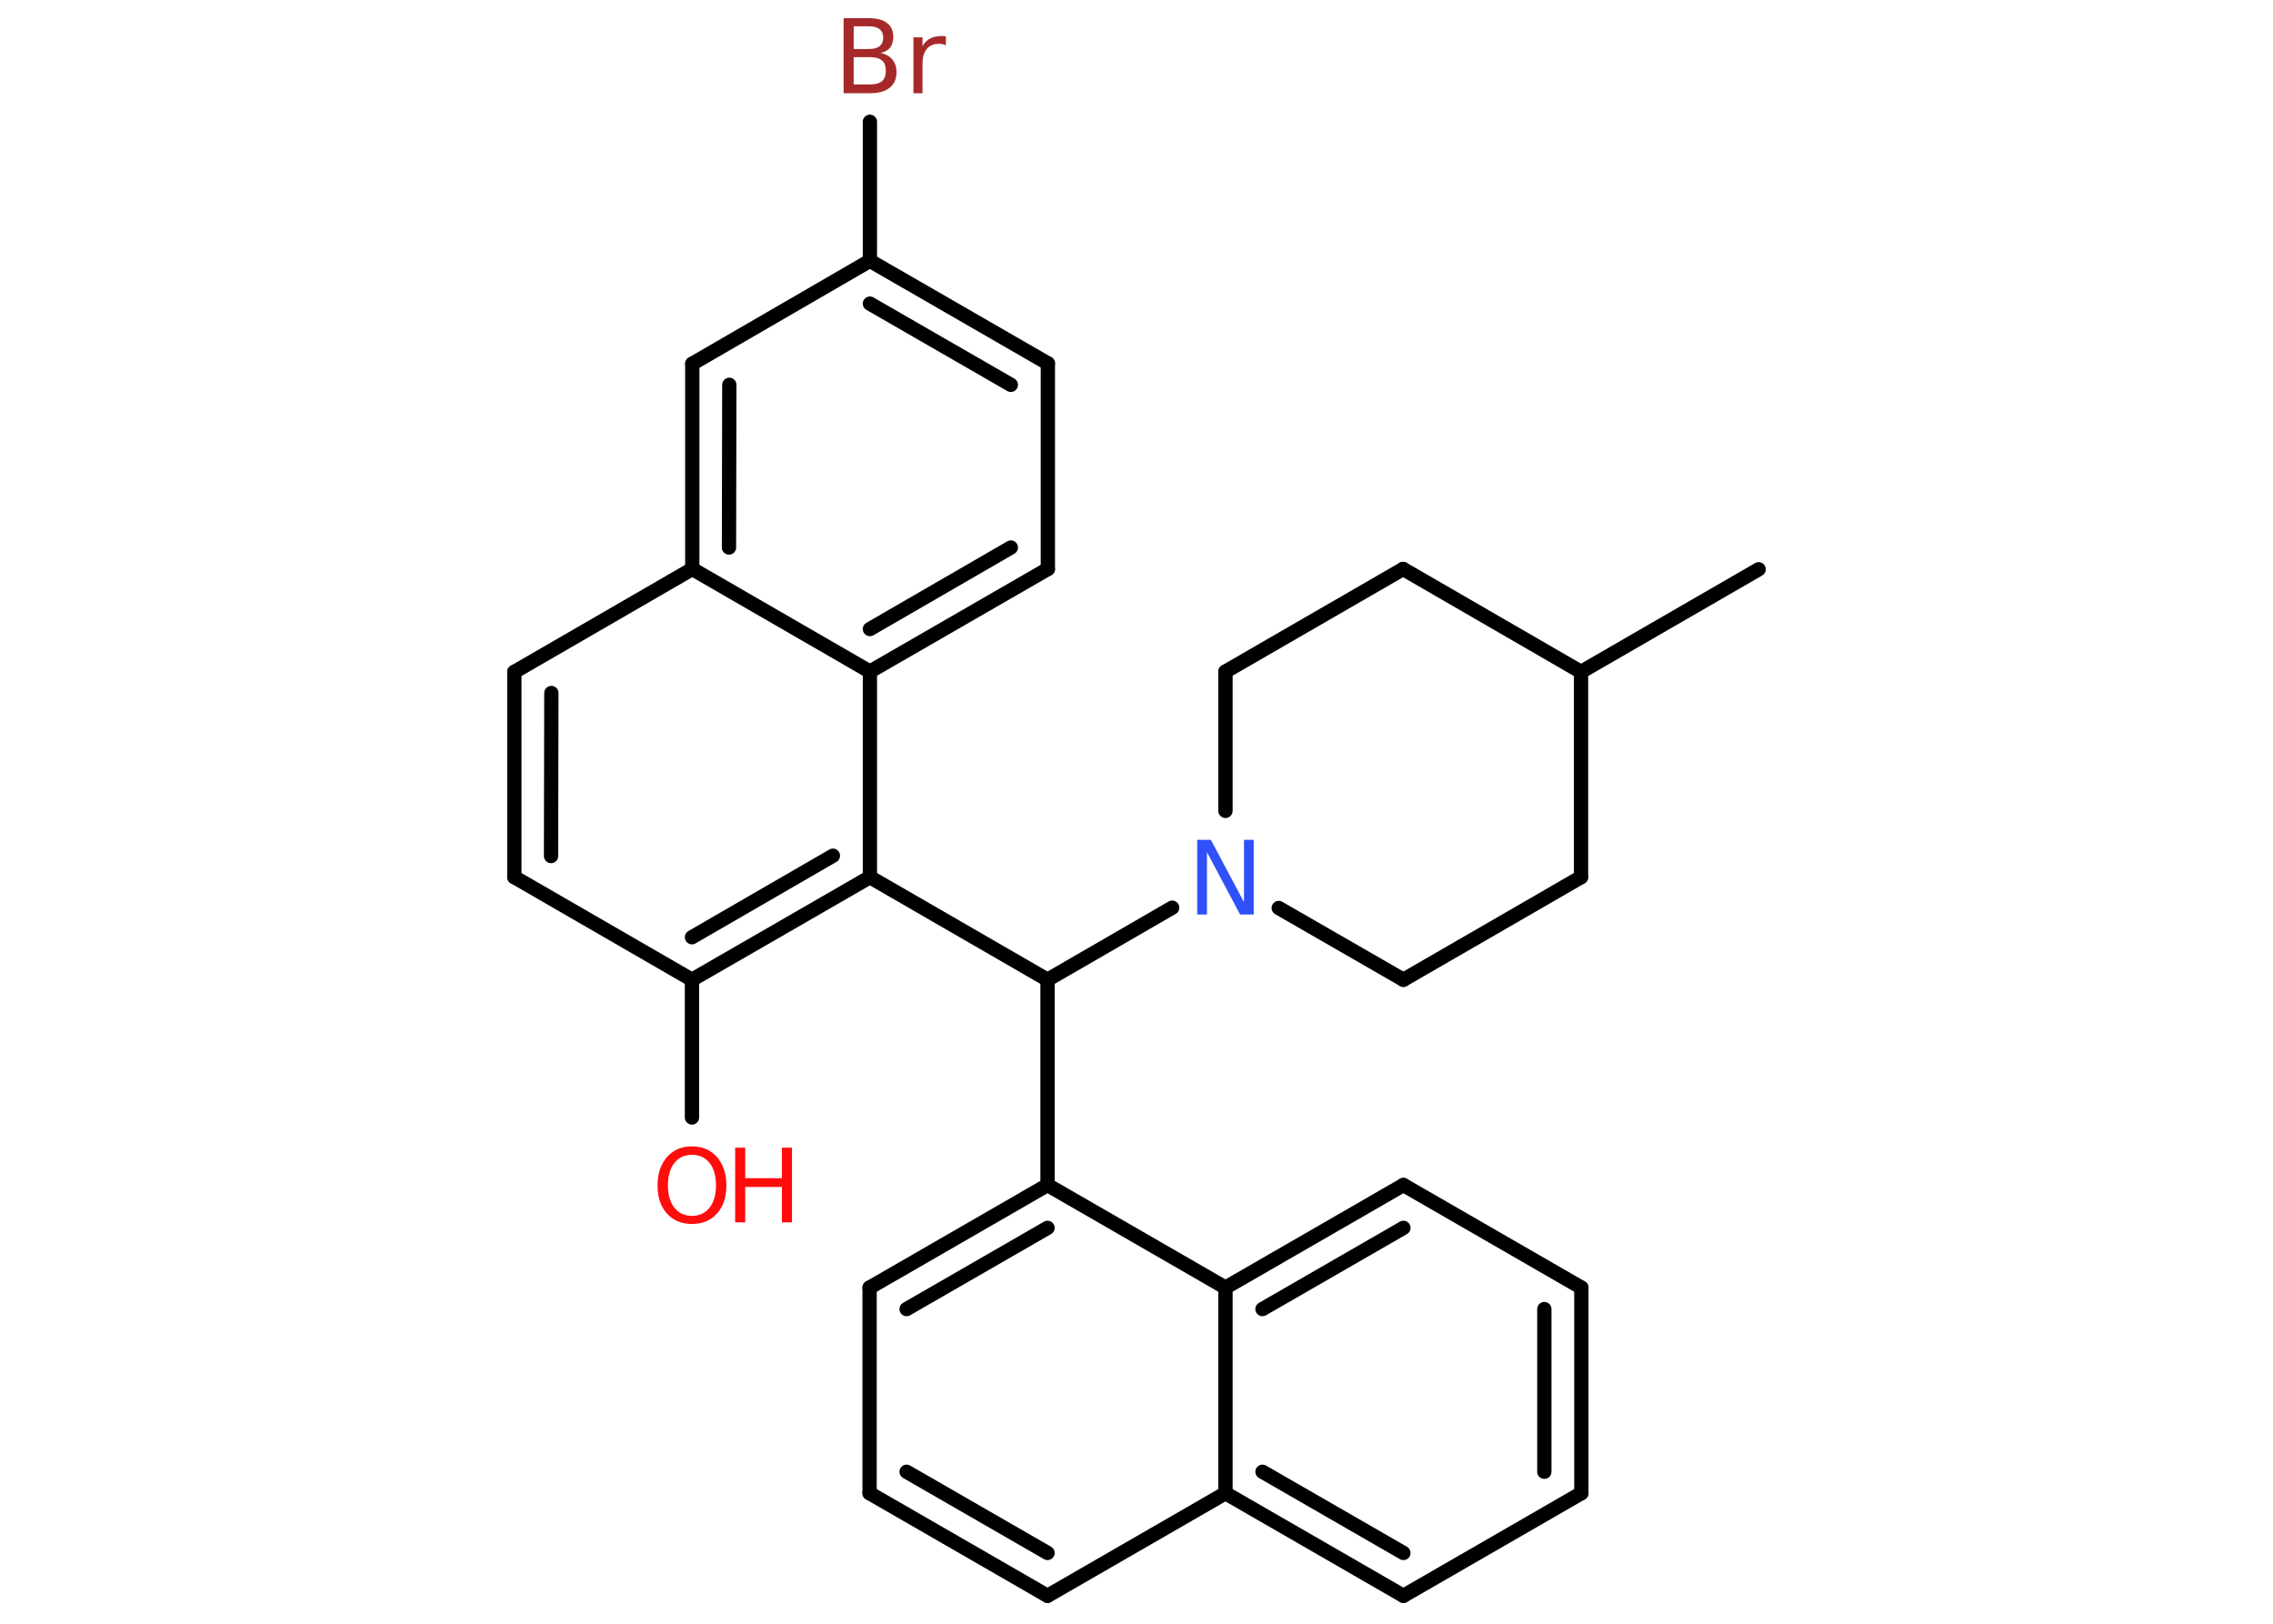 <?xml version='1.0' encoding='UTF-8'?>
<!DOCTYPE svg PUBLIC "-//W3C//DTD SVG 1.1//EN" "http://www.w3.org/Graphics/SVG/1.1/DTD/svg11.dtd">
<svg version='1.2' xmlns='http://www.w3.org/2000/svg' xmlns:xlink='http://www.w3.org/1999/xlink' width='70.0mm' height='50.0mm' viewBox='0 0 70.0 50.0'>
  <desc>Generated by the Chemistry Development Kit (http://github.com/cdk)</desc>
  <g stroke-linecap='round' stroke-linejoin='round' stroke='#000000' stroke-width='.44' fill='#FF0D0D'>
    <rect x='.0' y='.0' width='70.0' height='50.0' fill='#FFFFFF' stroke='none'/>
    <g id='mol1' class='mol'>
      <line id='mol1bnd1' class='bond' x1='54.16' y1='17.53' x2='48.69' y2='20.69'/>
      <line id='mol1bnd2' class='bond' x1='48.69' y1='20.69' x2='43.21' y2='17.52'/>
      <line id='mol1bnd3' class='bond' x1='43.21' y1='17.52' x2='37.74' y2='20.68'/>
      <line id='mol1bnd4' class='bond' x1='37.74' y1='20.68' x2='37.74' y2='24.97'/>
      <line id='mol1bnd5' class='bond' x1='36.1' y1='27.95' x2='32.26' y2='30.17'/>
      <line id='mol1bnd6' class='bond' x1='32.26' y1='30.17' x2='32.26' y2='36.49'/>
      <g id='mol1bnd7' class='bond'>
        <line x1='32.26' y1='36.49' x2='26.78' y2='39.65'/>
        <line x1='32.26' y1='37.81' x2='27.92' y2='40.31'/>
      </g>
      <line id='mol1bnd8' class='bond' x1='26.78' y1='39.65' x2='26.78' y2='45.98'/>
      <g id='mol1bnd9' class='bond'>
        <line x1='26.78' y1='45.98' x2='32.26' y2='49.14'/>
        <line x1='27.92' y1='45.32' x2='32.26' y2='47.82'/>
      </g>
      <line id='mol1bnd10' class='bond' x1='32.26' y1='49.14' x2='37.74' y2='45.98'/>
      <g id='mol1bnd11' class='bond'>
        <line x1='37.74' y1='45.98' x2='43.22' y2='49.14'/>
        <line x1='38.88' y1='45.32' x2='43.22' y2='47.82'/>
      </g>
      <line id='mol1bnd12' class='bond' x1='43.22' y1='49.14' x2='48.7' y2='45.98'/>
      <g id='mol1bnd13' class='bond'>
        <line x1='48.7' y1='45.98' x2='48.7' y2='39.65'/>
        <line x1='47.56' y1='45.32' x2='47.56' y2='40.31'/>
      </g>
      <line id='mol1bnd14' class='bond' x1='48.7' y1='39.65' x2='43.22' y2='36.49'/>
      <g id='mol1bnd15' class='bond'>
        <line x1='43.22' y1='36.49' x2='37.74' y2='39.65'/>
        <line x1='43.22' y1='37.81' x2='38.88' y2='40.31'/>
      </g>
      <line id='mol1bnd16' class='bond' x1='32.26' y1='36.49' x2='37.74' y2='39.65'/>
      <line id='mol1bnd17' class='bond' x1='37.74' y1='45.98' x2='37.74' y2='39.65'/>
      <line id='mol1bnd18' class='bond' x1='32.26' y1='30.17' x2='26.79' y2='27.01'/>
      <g id='mol1bnd19' class='bond'>
        <line x1='21.31' y1='30.17' x2='26.79' y2='27.01'/>
        <line x1='21.31' y1='28.86' x2='25.65' y2='26.35'/>
      </g>
      <line id='mol1bnd20' class='bond' x1='21.31' y1='30.17' x2='21.31' y2='34.41'/>
      <line id='mol1bnd21' class='bond' x1='21.31' y1='30.17' x2='15.84' y2='27.01'/>
      <g id='mol1bnd22' class='bond'>
        <line x1='15.84' y1='20.69' x2='15.84' y2='27.01'/>
        <line x1='16.98' y1='21.34' x2='16.97' y2='26.36'/>
      </g>
      <line id='mol1bnd23' class='bond' x1='15.84' y1='20.69' x2='21.32' y2='17.52'/>
      <g id='mol1bnd24' class='bond'>
        <line x1='21.32' y1='11.2' x2='21.32' y2='17.52'/>
        <line x1='22.46' y1='11.85' x2='22.45' y2='16.86'/>
      </g>
      <line id='mol1bnd25' class='bond' x1='21.32' y1='11.2' x2='26.79' y2='8.03'/>
      <line id='mol1bnd26' class='bond' x1='26.79' y1='8.03' x2='26.79' y2='3.75'/>
      <g id='mol1bnd27' class='bond'>
        <line x1='32.27' y1='11.19' x2='26.79' y2='8.03'/>
        <line x1='31.13' y1='11.85' x2='26.79' y2='9.35'/>
      </g>
      <line id='mol1bnd28' class='bond' x1='32.27' y1='11.19' x2='32.27' y2='17.52'/>
      <g id='mol1bnd29' class='bond'>
        <line x1='26.79' y1='20.68' x2='32.27' y2='17.52'/>
        <line x1='26.79' y1='19.37' x2='31.13' y2='16.86'/>
      </g>
      <line id='mol1bnd30' class='bond' x1='26.79' y1='27.01' x2='26.79' y2='20.68'/>
      <line id='mol1bnd31' class='bond' x1='21.32' y1='17.52' x2='26.79' y2='20.68'/>
      <line id='mol1bnd32' class='bond' x1='39.38' y1='27.96' x2='43.22' y2='30.17'/>
      <line id='mol1bnd33' class='bond' x1='43.22' y1='30.17' x2='48.69' y2='27.01'/>
      <line id='mol1bnd34' class='bond' x1='48.69' y1='20.69' x2='48.69' y2='27.01'/>
      <path id='mol1atm5' class='atom' d='M36.87 25.86h.42l1.02 1.92v-1.92h.3v2.3h-.42l-1.02 -1.92v1.92h-.3v-2.3z' stroke='none' fill='#3050F8'/>
      <g id='mol1atm19' class='atom'>
        <path d='M21.31 35.56q-.34 .0 -.54 .25q-.2 .25 -.2 .69q.0 .44 .2 .69q.2 .25 .54 .25q.34 .0 .54 -.25q.2 -.25 .2 -.69q.0 -.44 -.2 -.69q-.2 -.25 -.54 -.25zM21.31 35.3q.48 .0 .77 .33q.29 .33 .29 .87q.0 .55 -.29 .87q-.29 .32 -.77 .32q-.48 .0 -.77 -.32q-.29 -.32 -.29 -.87q.0 -.54 .29 -.87q.29 -.33 .77 -.33z' stroke='none'/>
        <path d='M22.64 35.34h.31v.94h1.13v-.94h.31v2.3h-.31v-1.09h-1.13v1.09h-.31v-2.3z' stroke='none'/>
      </g>
      <path id='mol1atm25' class='atom' d='M26.29 1.76v.84h.5q.25 .0 .37 -.1q.12 -.1 .12 -.32q.0 -.22 -.12 -.32q-.12 -.1 -.37 -.1h-.5zM26.29 .82v.69h.46q.23 .0 .34 -.09q.11 -.09 .11 -.26q.0 -.17 -.11 -.26q-.11 -.09 -.34 -.09h-.46zM25.98 .56h.79q.36 .0 .55 .15q.19 .15 .19 .42q.0 .21 -.1 .34q-.1 .12 -.29 .16q.23 .05 .36 .2q.13 .16 .13 .39q.0 .31 -.21 .48q-.21 .17 -.6 .17h-.82v-2.3zM29.13 1.4q-.05 -.03 -.1 -.04q-.05 -.01 -.12 -.01q-.24 .0 -.37 .16q-.13 .16 -.13 .45v.91h-.28v-1.72h.28v.27q.09 -.16 .23 -.23q.14 -.08 .35 -.08q.03 .0 .06 .0q.03 .0 .08 .01v.29z' stroke='none' fill='#A62929'/>
    </g>
  </g>
</svg>
